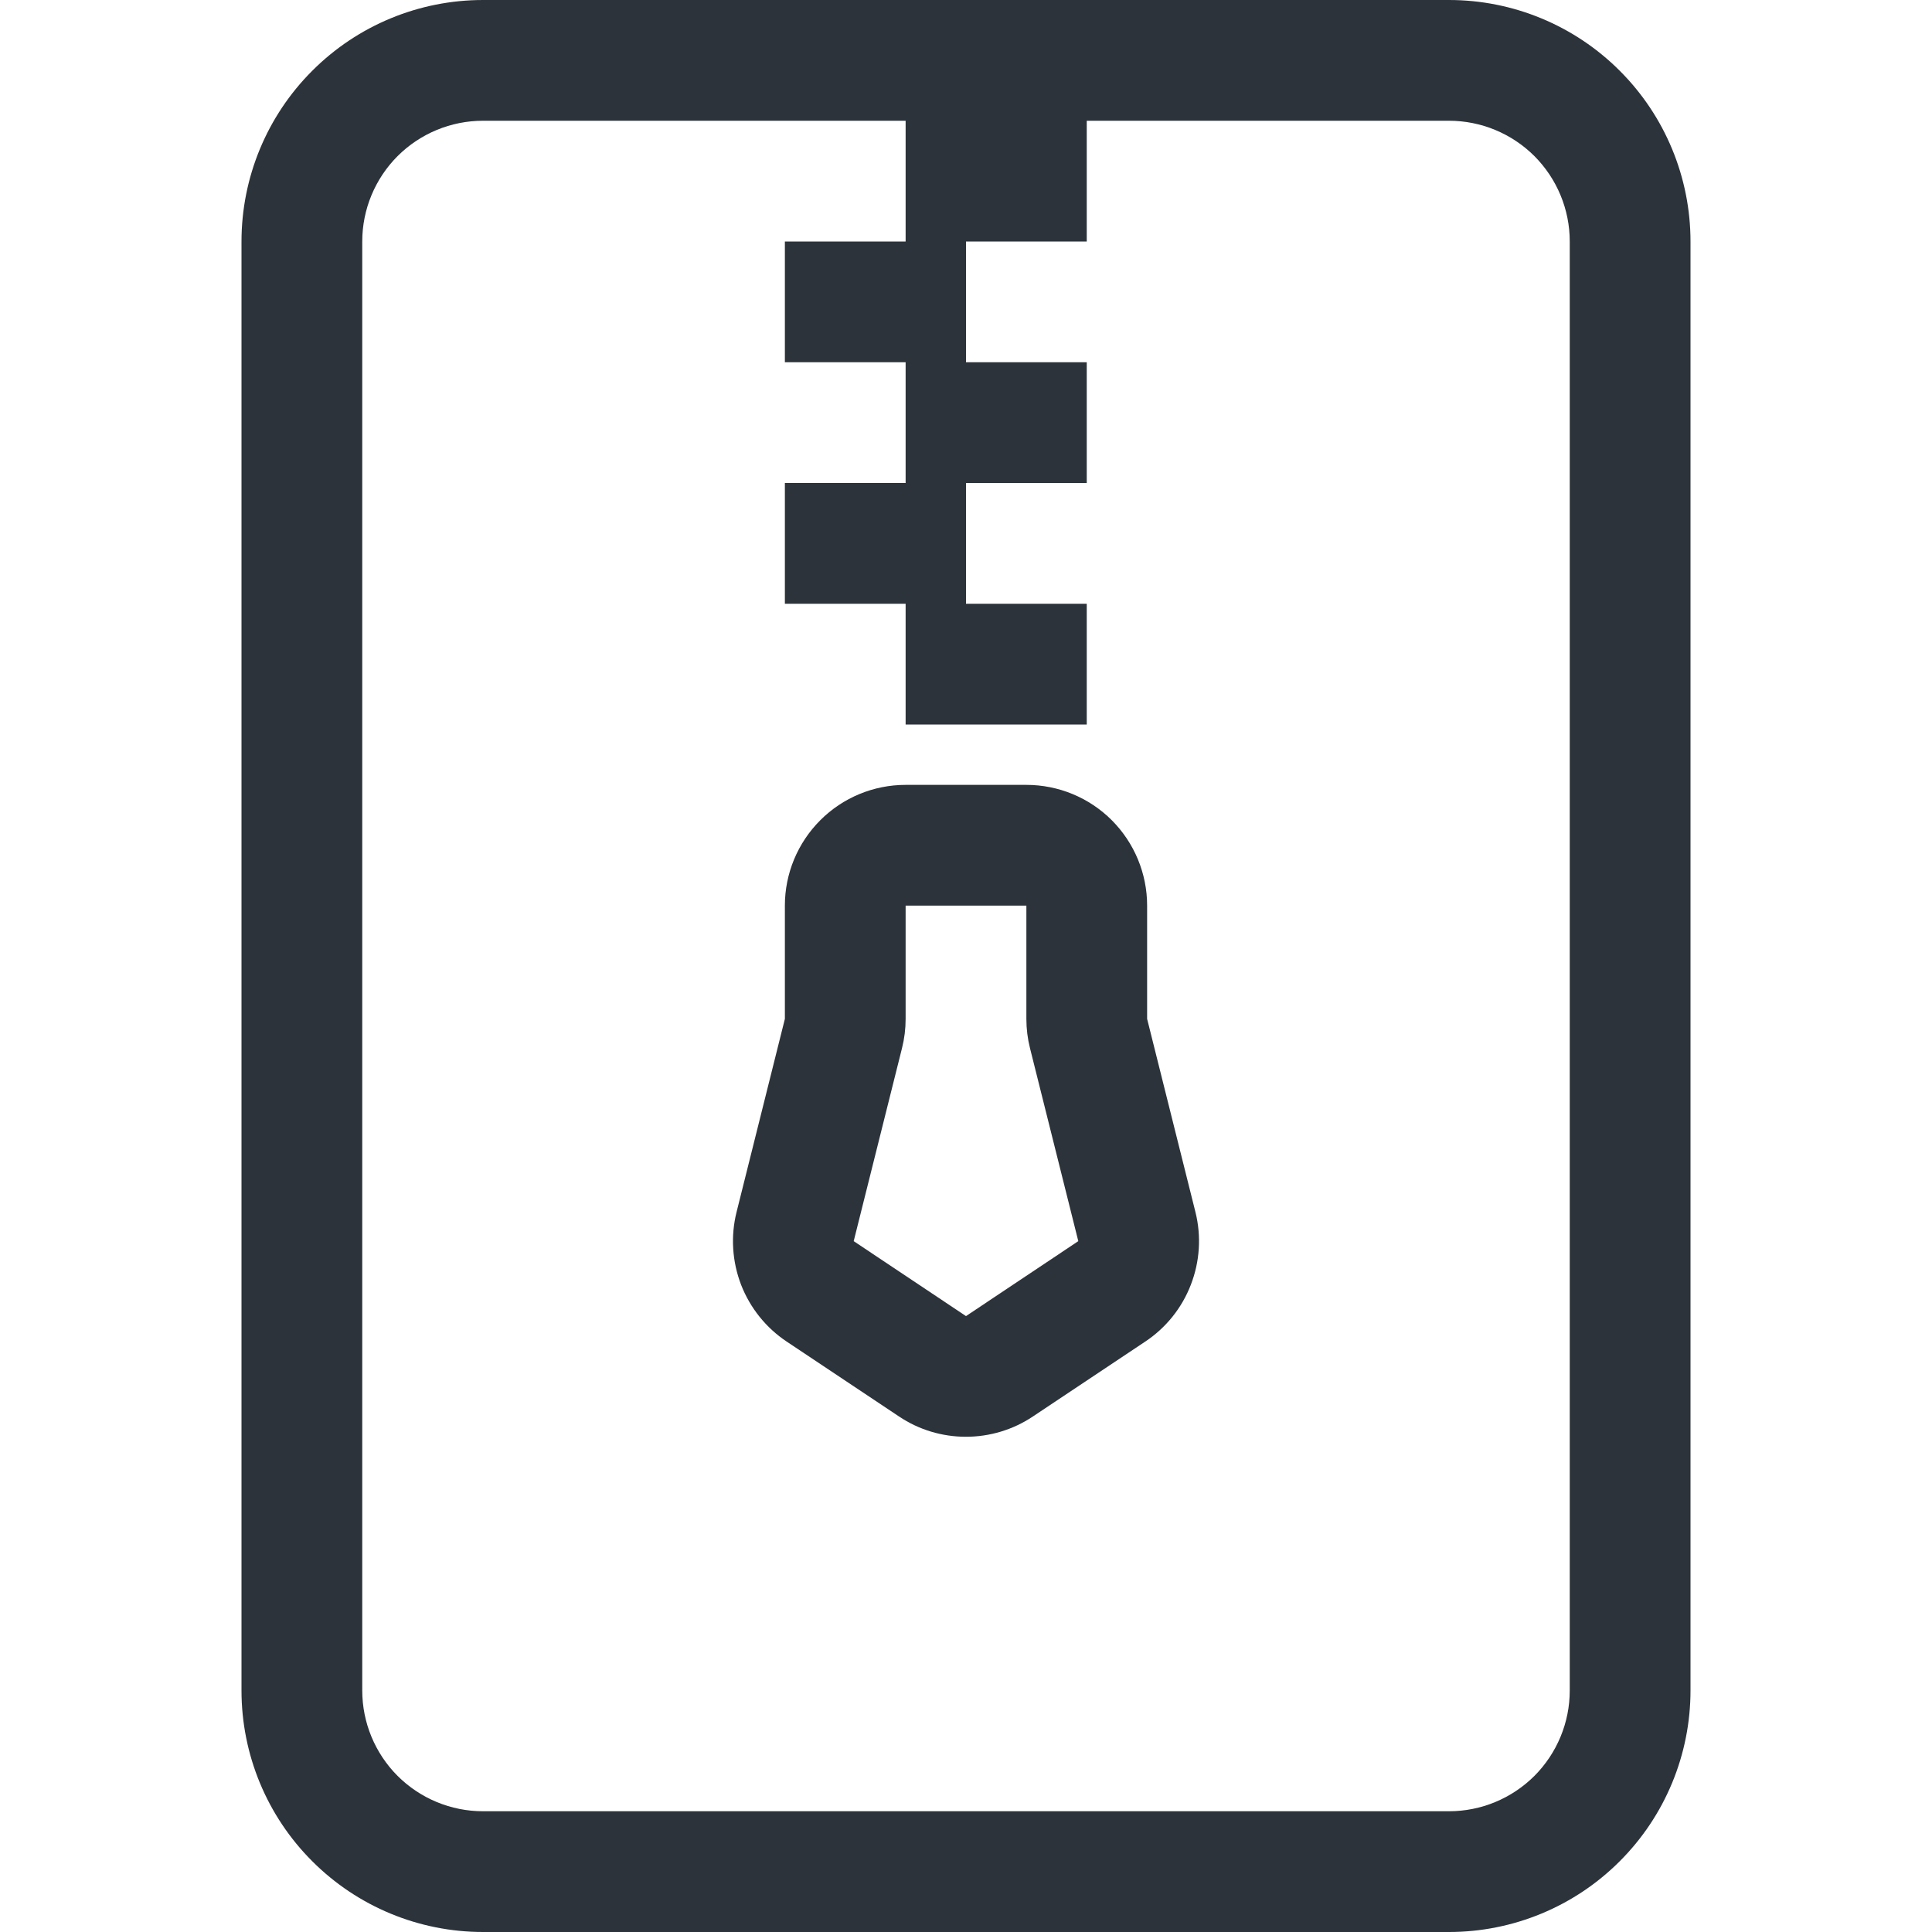<svg width="24" height="24" viewBox="0 0 24 24" fill="none" xmlns="http://www.w3.org/2000/svg">
<path d="M9.75 11.25C9.75 10.852 9.908 10.471 10.19 10.189C10.471 9.908 10.852 9.75 11.25 9.75H12.75C13.148 9.75 13.53 9.908 13.811 10.189C14.092 10.471 14.25 10.852 14.25 11.25V12.657L14.85 15.056C14.925 15.356 14.905 15.671 14.793 15.96C14.682 16.248 14.484 16.495 14.226 16.666L12.831 17.596C12.585 17.761 12.295 17.848 11.999 17.848C11.703 17.848 11.414 17.761 11.168 17.596L9.773 16.666C9.516 16.495 9.318 16.248 9.206 15.96C9.095 15.671 9.075 15.355 9.15 15.056L9.75 12.657V11.25ZM12.75 11.25H11.25V12.657C11.25 12.78 11.235 12.902 11.205 13.021L10.605 15.418L12 16.349L13.395 15.418L12.795 13.021C12.765 12.902 12.75 12.78 12.75 12.657V11.25Z" fill="#2C333A"/>
<path d="M3 3C3 2.204 3.316 1.441 3.879 0.879C4.441 0.316 5.204 0 6 0L18 0C18.796 0 19.559 0.316 20.121 0.879C20.684 1.441 21 2.204 21 3V21C21 21.796 20.684 22.559 20.121 23.121C19.559 23.684 18.796 24 18 24H6C5.204 24 4.441 23.684 3.879 23.121C3.316 22.559 3 21.796 3 21V3ZM11.25 1.5H6C5.602 1.5 5.221 1.658 4.939 1.939C4.658 2.221 4.5 2.602 4.5 3V21C4.5 21.398 4.658 21.779 4.939 22.061C5.221 22.342 5.602 22.5 6 22.5H18C18.398 22.5 18.779 22.342 19.061 22.061C19.342 21.779 19.5 21.398 19.5 21V3C19.5 2.602 19.342 2.221 19.061 1.939C18.779 1.658 18.398 1.5 18 1.5H13.5V3H12V4.5H13.5V6H12V7.5H13.5V9H11.25V7.5H9.75V6H11.25V4.5H9.75V3H11.25V1.5Z" fill="#2C333A"/>
</svg>
